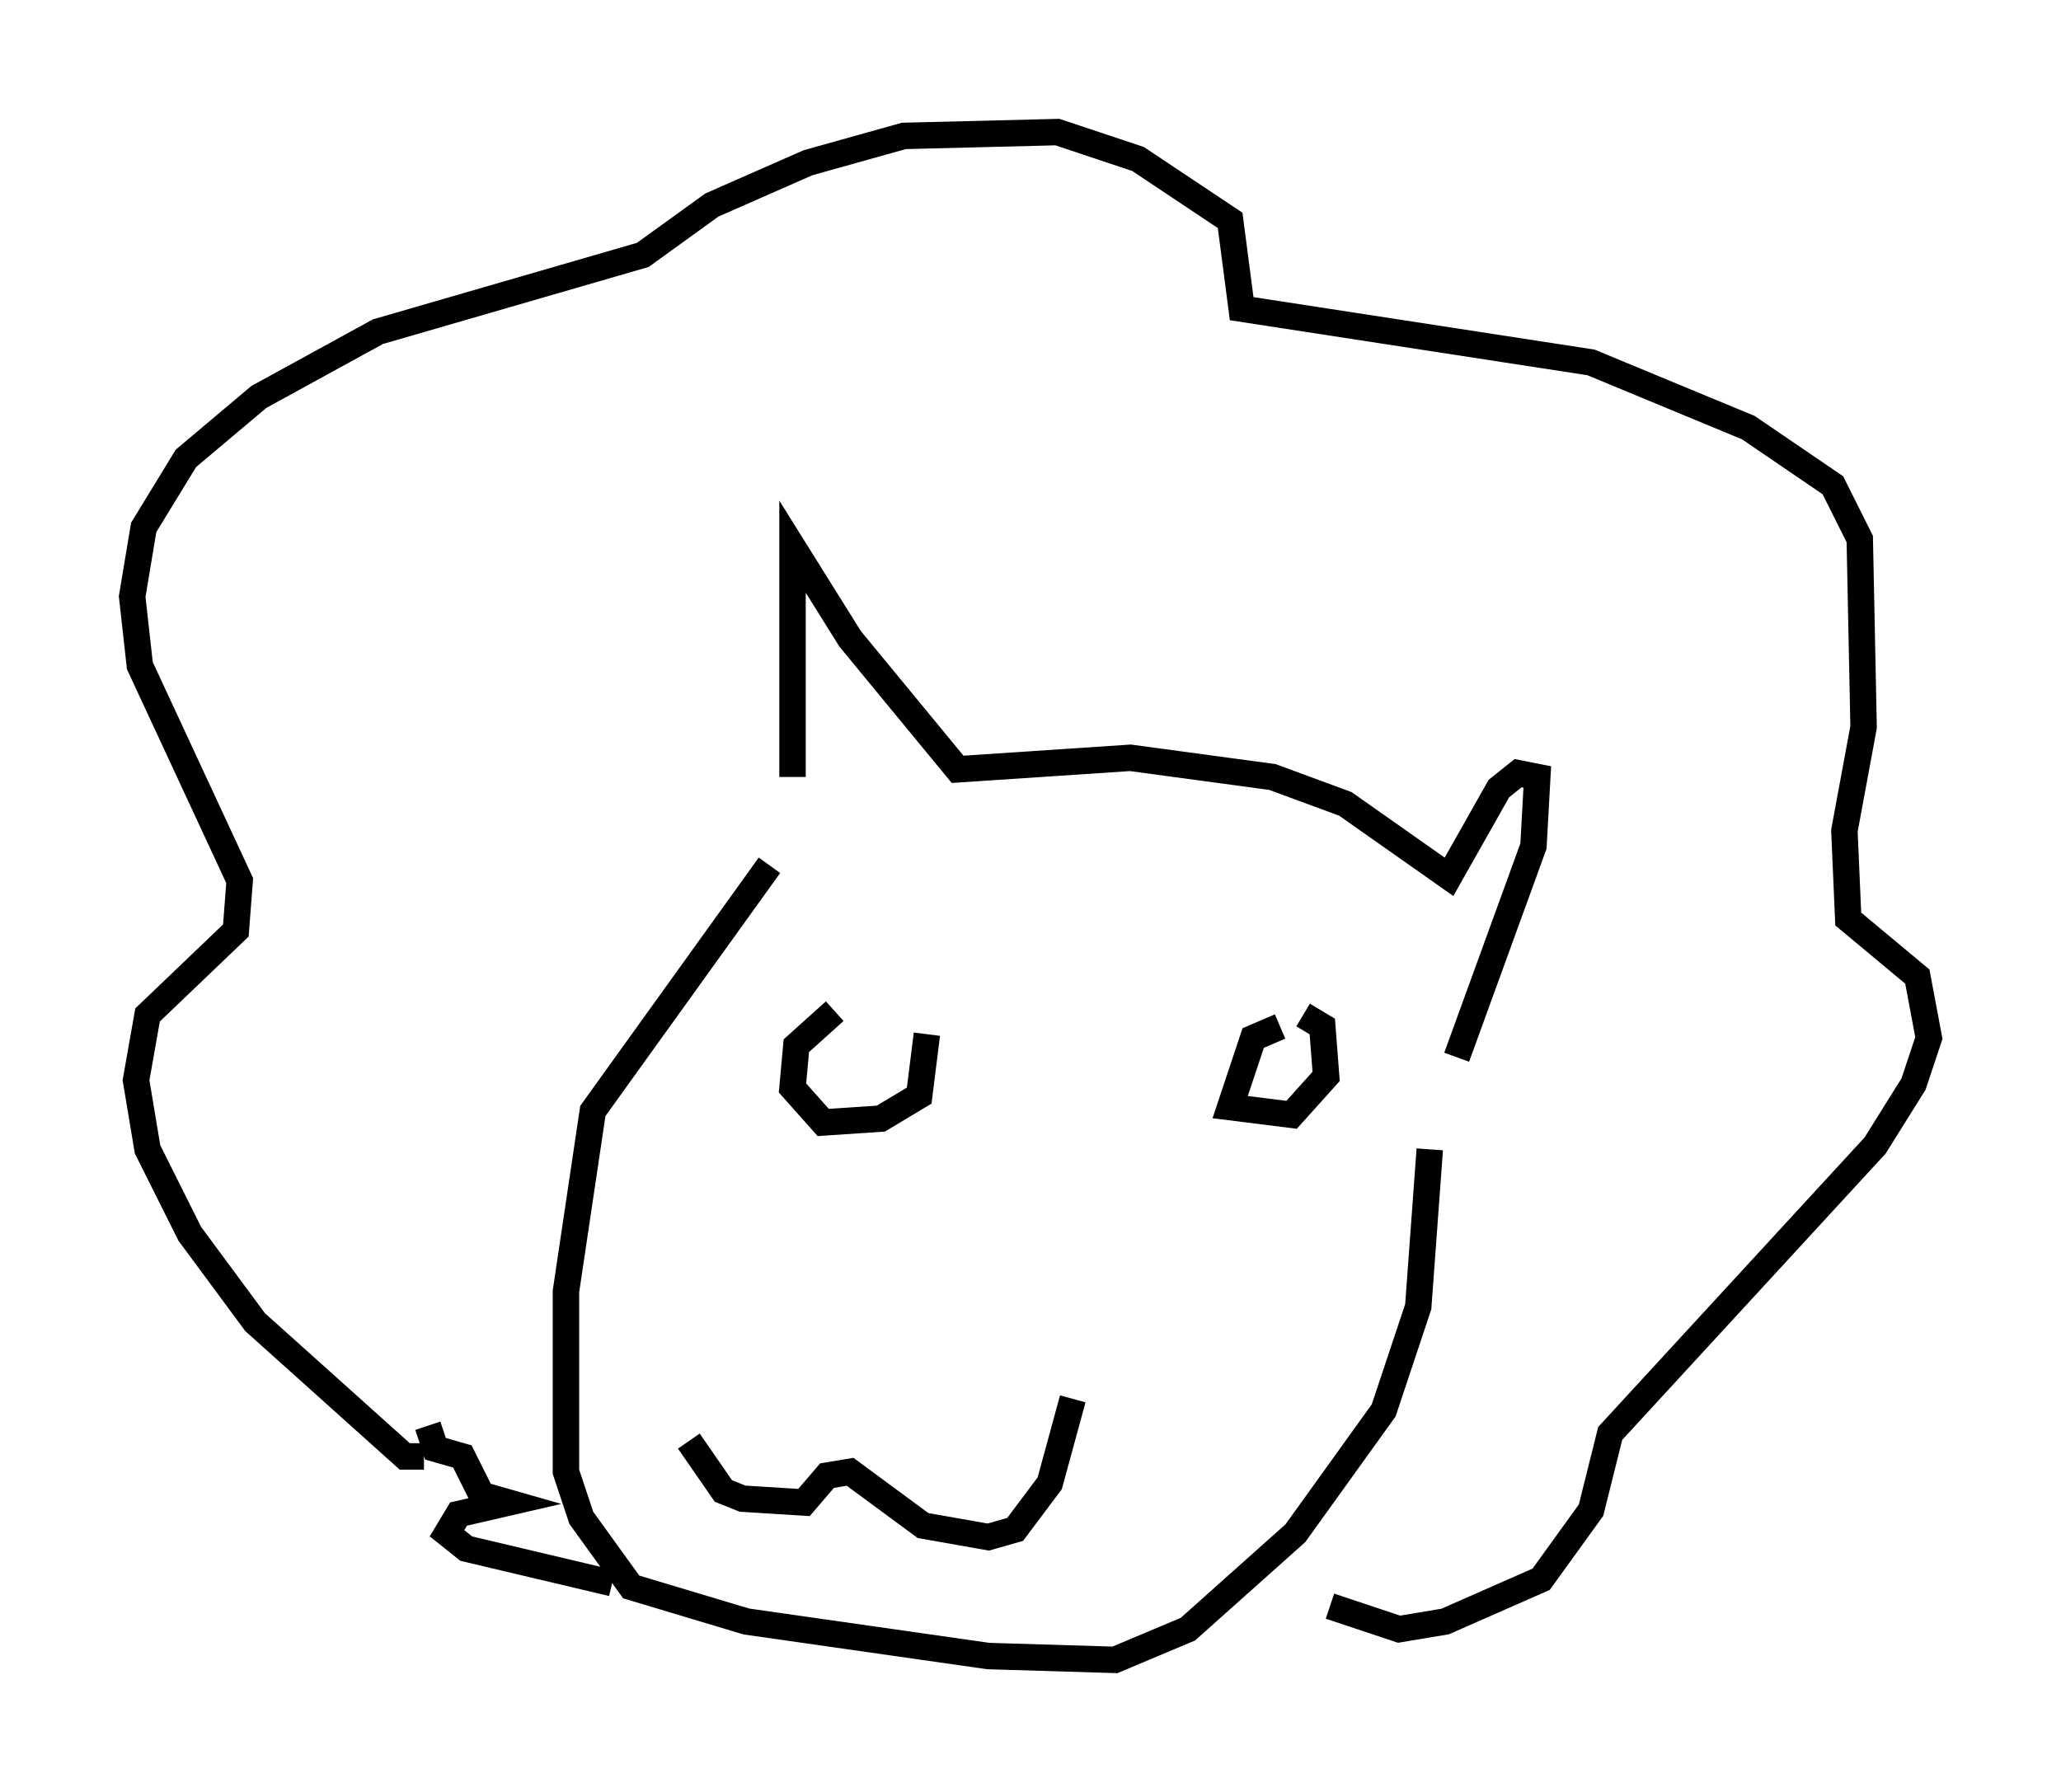 <?xml version="1.0" encoding="utf-8" ?>
<svg baseProfile="full" height="67.81" version="1.1" width="77.978" xmlns="http://www.w3.org/2000/svg" xmlns:ev="http://www.w3.org/2001/xml-events" xmlns:xlink="http://www.w3.org/1999/xlink"><defs /><rect fill="white" height="67.81" width="77.978" x="0" y="0" /><path d="M30.855, 31.145 m-1.743, 1.598 l-6.682, 9.296 -1.017, 6.827 l0.0, 6.827 0.581, 1.743 l1.888, 2.615 4.358, 1.307 l9.151, 1.307 4.793, 0.145 l2.76, -1.162 4.067, -3.631 l3.341, -4.648 1.307, -3.922 l0.436, -5.955 m-28.033, 11.039 l1.307, 1.888 0.726, 0.291 l2.324, 0.145 0.872, -1.017 l0.872, -0.145 2.76, 2.034 l2.469, 0.436 1.017, -0.291 l1.307, -1.743 0.872, -3.196 m-9.006, -14.67 l-1.453, 1.307 -0.145, 1.598 l1.162, 1.307 2.179, -0.145 l1.453, -0.872 0.291, -2.324 m13.363, -0.291 l-1.017, 0.436 -0.872, 2.615 l2.324, 0.291 1.307, -1.453 l-0.145, -1.888 -0.726, -0.436 m-19.318, -9.006 l0.0, -8.715 2.179, 3.486 l4.067, 4.939 6.536, -0.436 l5.374, 0.726 2.76, 1.017 l3.922, 2.76 1.888, -3.341 l0.726, -0.581 0.726, 0.145 l-0.145, 2.615 -2.905, 7.989 m-39.073, 15.106 l-0.726, 0.0 -5.665, -5.084 l-2.469, -3.341 -1.598, -3.196 l-0.436, -2.615 0.436, -2.469 l3.341, -3.196 0.145, -1.888 l-3.777, -8.134 -0.291, -2.615 l0.436, -2.615 1.598, -2.615 l2.76, -2.324 4.503, -2.469 l10.022, -2.905 2.615, -1.888 l3.631, -1.598 3.631, -1.017 l5.81, -0.145 3.05, 1.017 l3.486, 2.324 0.436, 3.341 l13.218, 2.034 5.955, 2.469 l3.196, 2.179 1.017, 2.034 l0.145, 7.117 -0.726, 3.922 l0.145, 3.341 2.615, 2.179 l0.436, 2.324 -0.581, 1.743 l-1.453, 2.324 -10.022, 10.894 l-0.726, 2.905 -1.888, 2.615 l-3.631, 1.598 -1.743, 0.291 l-2.615, -0.872 m-34.134, -6.827 l0.291, 0.872 1.017, 0.291 l0.726, 1.453 1.017, 0.291 l-1.888, 0.436 -0.436, 0.726 l0.726, 0.581 5.52, 1.307 m31.229, 0.726 " fill="none" stroke="black" stroke-width="1" /></svg>
